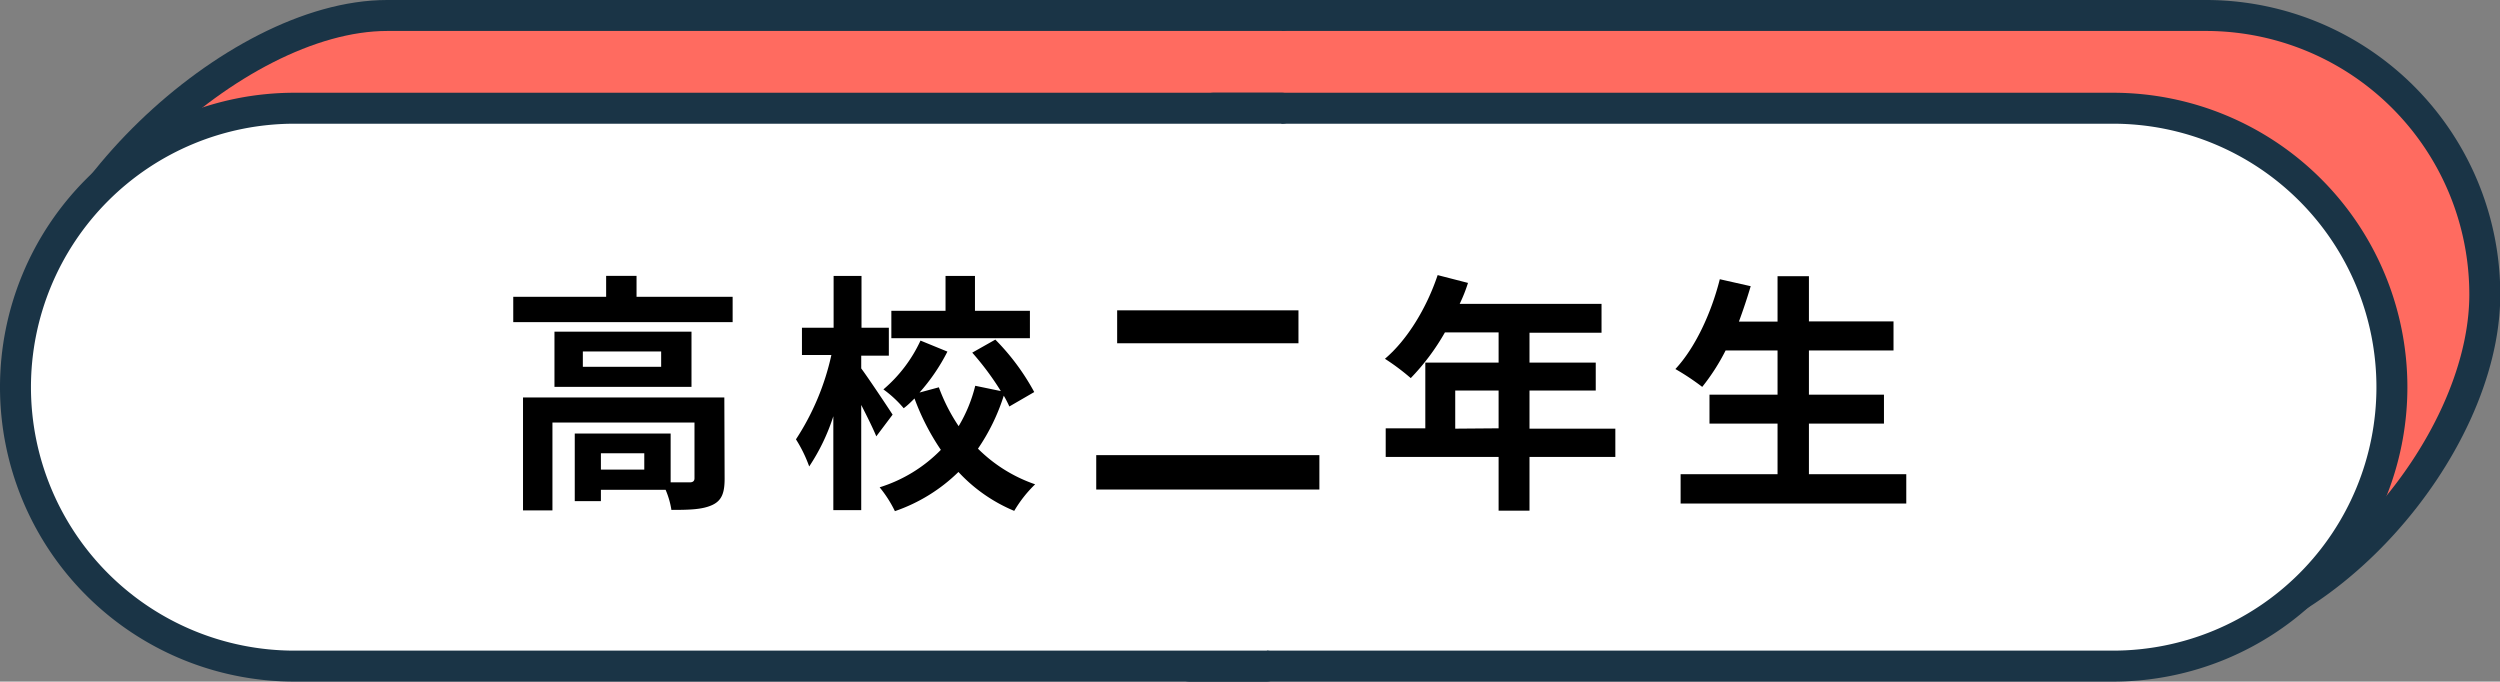 <svg xmlns="http://www.w3.org/2000/svg" viewBox="0 0 358.5 97.74"><rect x="0" y="0" width="358.5" height="97.74" fill="#808080" stroke="none"/><defs><style>.cls-1{fill:#ff6b60;}.cls-1,.cls-2{stroke:#1a3446;stroke-linecap:round;stroke-linejoin:round;stroke-width:4.44px;}.cls-2{fill:#fff;}</style></defs><g id="レイヤー_2" data-name="レイヤー 2"><g id="レイヤー_1-2" data-name="レイヤー 1"><g id="レイヤー_2-2" data-name="レイヤー 2"><g id="design"><path class="cls-1" d="M191.32,86.83l119,4.8c22.09,0,46-27.32,46-49.41a40,40,0,0,0-40-40H174"/><path class="cls-1" d="M183.81,2.22H55.52C33.43,2.22,4,30.35,4,52.44S33.43,82.22,55.52,82.22l128.29,4.36"/><path class="cls-2" d="M170.62,95.52H303a40,40,0,0,0,0-80H174"/><path class="cls-2" d="M183.81,15.52H42.22a40,40,0,0,0,0,80H181.61"/></g></g><path d="M105.06,42.56v3.63H73.6V42.56H86.92v-3h4.36v3Zm-1.15,26.09c0,2-.39,3.14-1.8,3.78s-3.24.69-5.83.69a12,12,0,0,0-.83-2.88H86.17v1.62H82.42V62.17H96.17v7c1.23,0,2.34,0,2.74,0s.68-.15.68-.58v-8H79.22V73.19H75V57h28.87ZM99.16,47.56v7.92H79.51V47.56ZM94.81,50.4H83.58v2.2H94.81ZM92.39,65H86.17v2.34h6.22Z"/><path d="M125.66,62.57c-.47-1.15-1.33-2.88-2.16-4.5V73.15h-4V59.69a28.93,28.93,0,0,1-3.46,7.2A19.62,19.62,0,0,0,114.14,63a36.19,36.19,0,0,0,5.08-12.09H115V47h4.54V39.57h4V47h3.92v4H123.5v1.83c1,1.34,3.85,5.62,4.5,6.63Zm19.08-4.28a15.43,15.43,0,0,0-.8-1.55,28.84,28.84,0,0,1-3.7,7.6,21.47,21.47,0,0,0,8.2,5.11,17.86,17.86,0,0,0-3,3.81,22.89,22.89,0,0,1-8-5.58,24.25,24.25,0,0,1-9.11,5.62,17.25,17.25,0,0,0-2.19-3.42,21,21,0,0,0,8.78-5.37,33.86,33.86,0,0,1-3.78-7.37c-.5.5-1,1-1.55,1.4a16.08,16.08,0,0,0-2.91-2.7,20.41,20.41,0,0,0,5.32-7l3.86,1.58a27.73,27.73,0,0,1-4,5.87l2.77-.75a26.09,26.09,0,0,0,2.84,5.57,21,21,0,0,0,2.38-5.79l3.67.76a40.59,40.59,0,0,0-4.1-5.51l3.31-1.87a33,33,0,0,1,5.58,7.52Zm2.95-9.79H127.82V44.57h7.77v-5h4.22v5h7.88Z"/><path d="M189.2,65.27V70.2h-32V65.27Zm-3-20.77v4.72h-26V44.5Z"/><path d="M231.64,65.52H219.33v7.71H214.9V65.52H198.71v-4.1h5.68V52H214.9V47.67h-7.7a32.31,32.31,0,0,1-4.9,6.55,32.41,32.41,0,0,0-3.7-2.77c3.24-2.74,6-7.34,7.56-12l4.35,1.12a21.92,21.92,0,0,1-1.19,3h20.34v4.14H219.33V52h9.5v4h-9.5v5.47h12.31Zm-16.74-4.1V56h-6.22v5.47Z"/><path d="M273.36,68v4.21H241V68h13.9V60.74h-9.76V56.6h9.76V50.26h-7.45a29.75,29.75,0,0,1-3.35,5.22,34.77,34.77,0,0,0-3.85-2.56c2.81-3,5.15-8,6.37-12.88l4.43,1c-.51,1.73-1.08,3.42-1.69,5.08h5.54V39.61h4.5v6.48h12.13v4.17H259.4V56.6h10.76v4.14H259.4V68Z"/></g></g></svg>